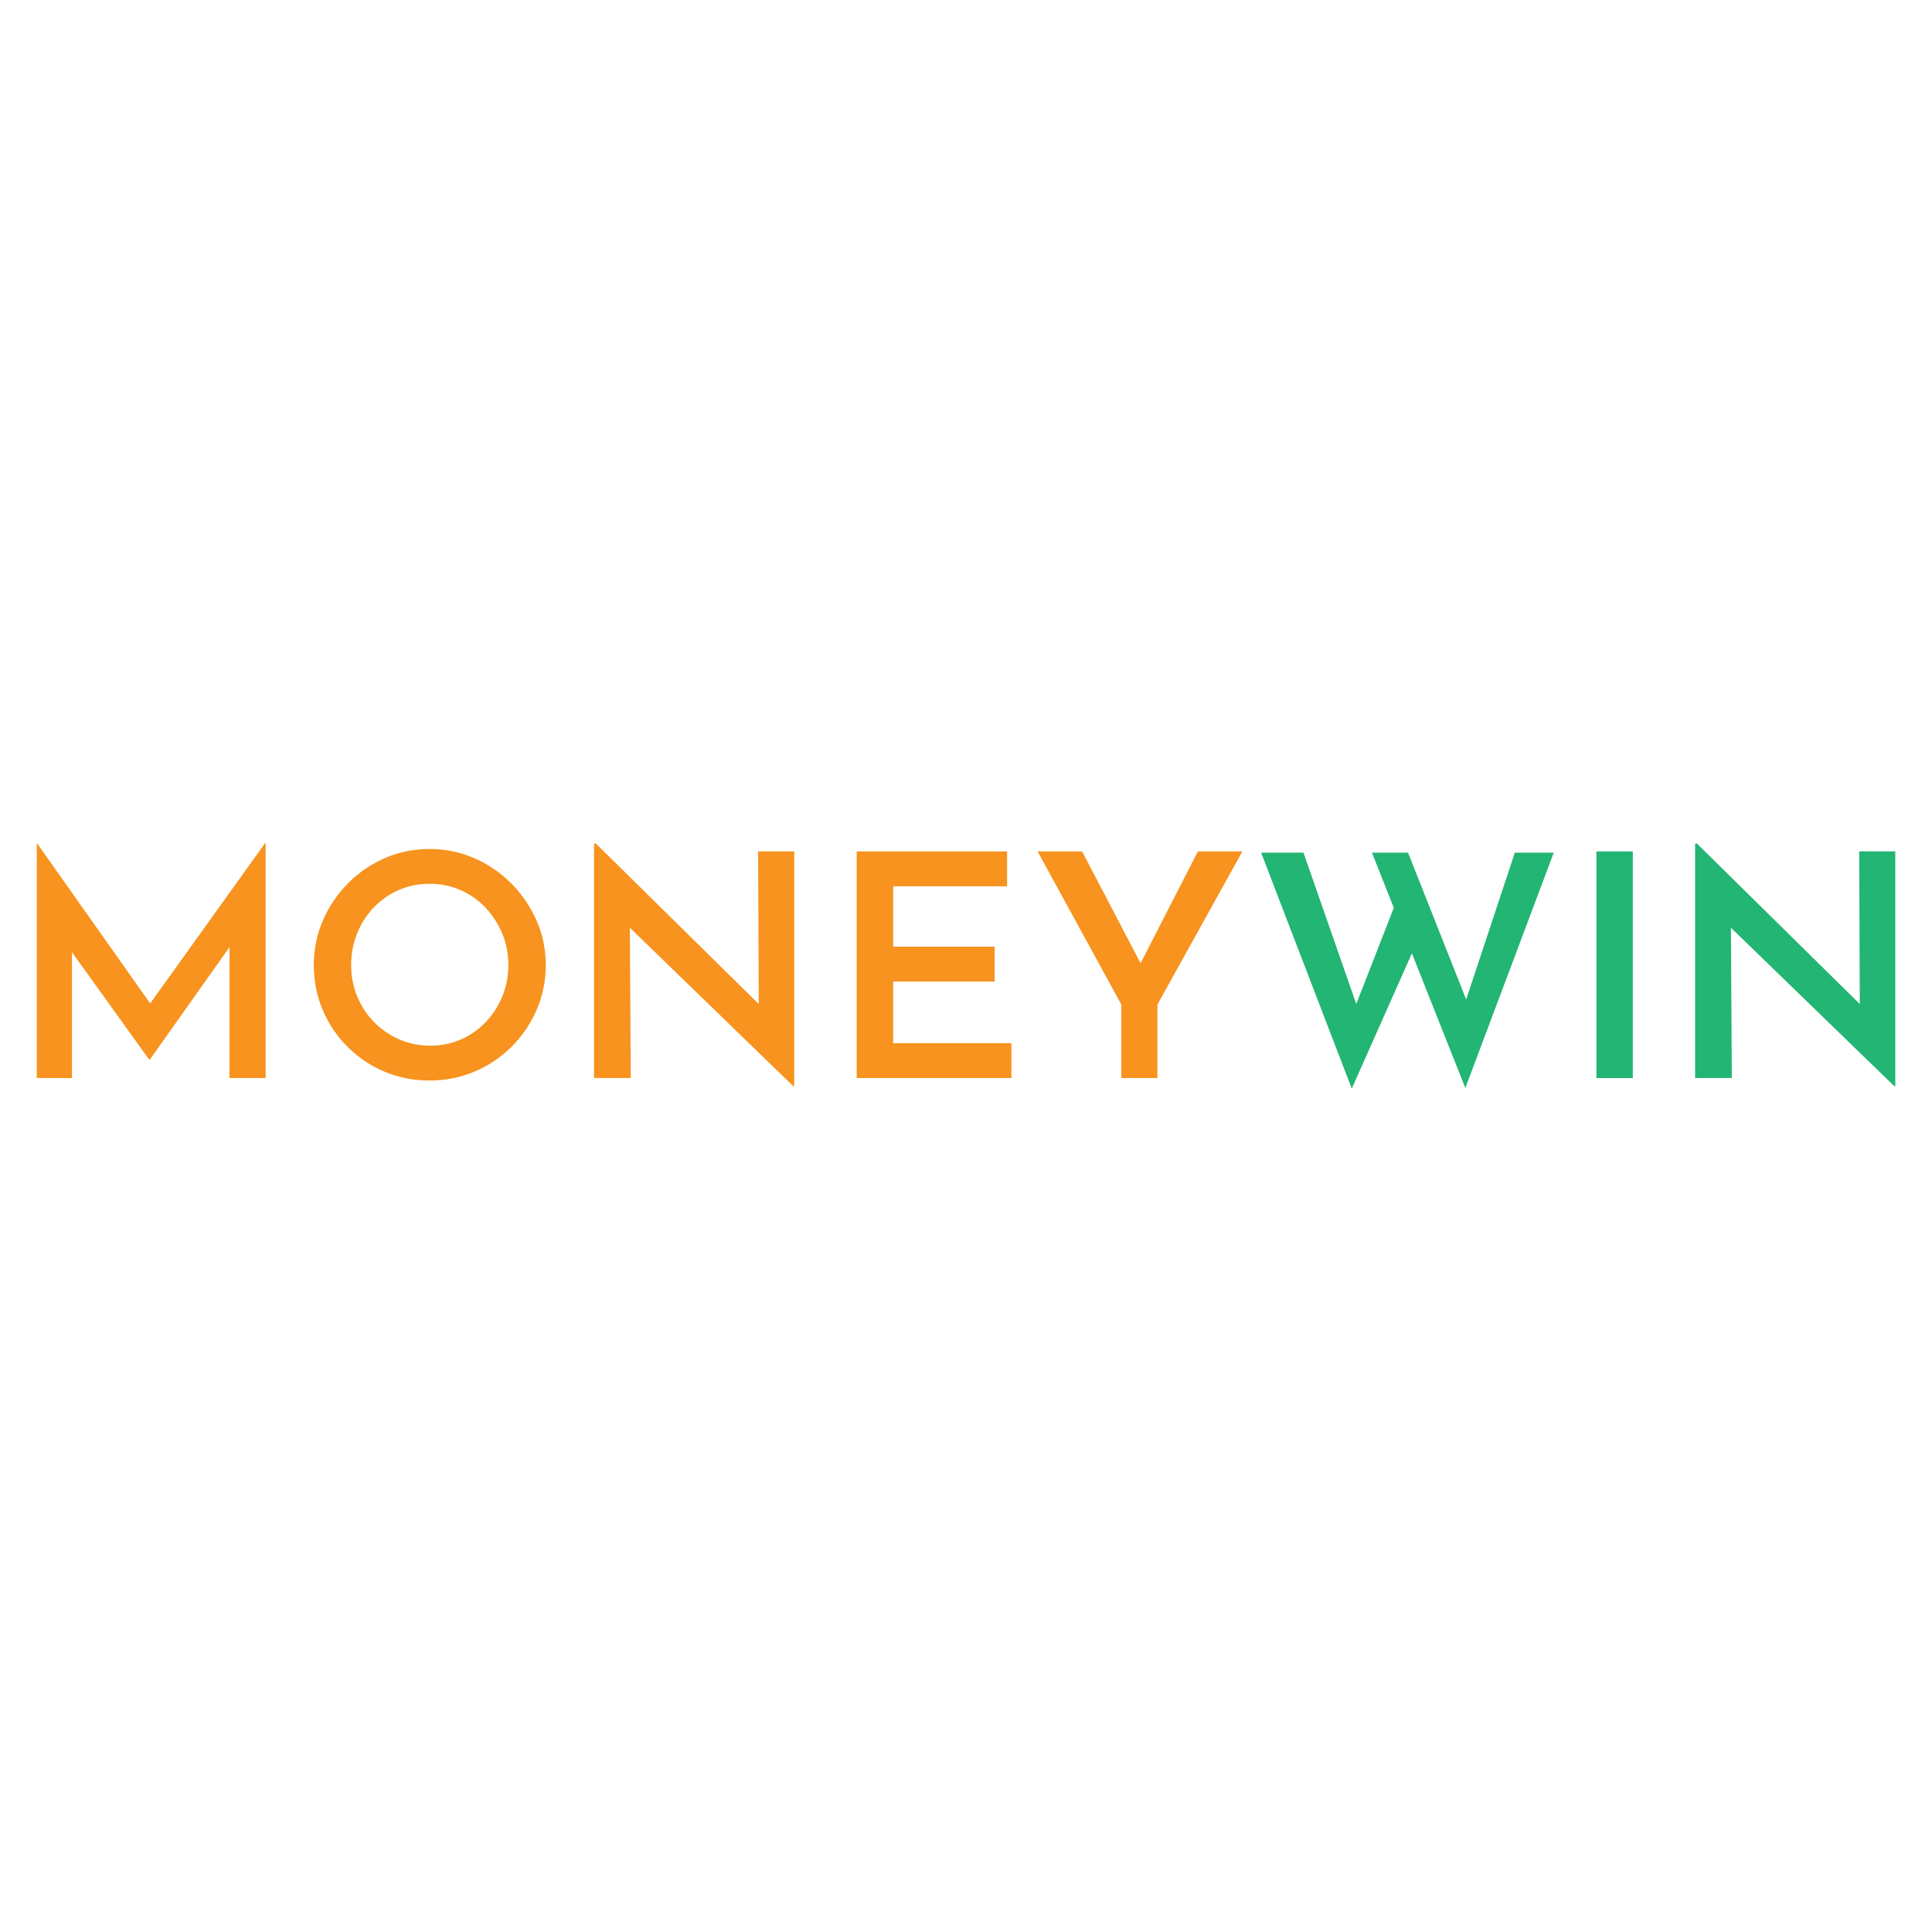 <?xml version="1.0" encoding="utf-8"?>
<!-- Generator: Adobe Illustrator 27.9.3, SVG Export Plug-In . SVG Version: 9.03 Build 53313)  -->
<svg version="1.1" id="Capa_1" xmlns="http://www.w3.org/2000/svg"
	xmlns:xlink="http://www.w3.org/1999/xlink" x="0px" y="0px"
	viewBox="0 0 432 432" style="enable-background:new 0 0 432 432;" xml:space="preserve">
<style type="text/css">
	.st0{fill:#F7931E;}
	.st1{fill:#22B573;}
</style>
<g>
	<path class="st0" d="M8.22,241.06v-52.49h0.07l27.29,38.63l-3.48-0.77l27.15-37.87h0.14v52.49h-8.07v-34.18l0.56,4.11l-18.38,25.96
		h-0.14l-18.66-25.96l1.39-3.76v33.83H8.22z"/>
	<path class="st0" d="M70.17,215.79c0-3.53,0.67-6.84,2.02-9.95c1.35-3.11,3.2-5.87,5.57-8.28c2.37-2.41,5.12-4.3,8.25-5.67
		s6.48-2.05,10.06-2.05c3.53,0,6.86,0.69,9.99,2.05s5.89,3.26,8.28,5.67c2.39,2.41,4.27,5.17,5.64,8.28
		c1.37,3.11,2.05,6.43,2.05,9.95c0,3.57-0.69,6.93-2.05,10.06c-1.37,3.13-3.25,5.88-5.64,8.25c-2.39,2.37-5.15,4.21-8.28,5.53
		c-3.13,1.32-6.46,1.98-9.99,1.98c-3.62,0-6.98-0.66-10.09-1.98c-3.11-1.32-5.85-3.16-8.21-5.5c-2.37-2.34-4.22-5.08-5.57-8.21
		C70.84,222.79,70.17,219.41,70.17,215.79z M78.52,215.79c0,2.51,0.45,4.85,1.36,7.03c0.91,2.18,2.17,4.1,3.79,5.74
		c1.62,1.65,3.5,2.94,5.64,3.86c2.13,0.93,4.45,1.39,6.96,1.39c2.41,0,4.67-0.46,6.79-1.39c2.11-0.93,3.96-2.22,5.53-3.86
		c1.58-1.65,2.82-3.56,3.72-5.74c0.91-2.18,1.36-4.52,1.36-7.03c0-2.55-0.46-4.92-1.39-7.1c-0.93-2.18-2.18-4.11-3.76-5.78
		c-1.58-1.67-3.44-2.97-5.57-3.9c-2.14-0.93-4.43-1.39-6.89-1.39c-2.46,0-4.76,0.46-6.89,1.39c-2.13,0.93-4,2.23-5.6,3.9
		c-1.6,1.67-2.84,3.61-3.72,5.81C78.96,210.93,78.52,213.29,78.52,215.79z"/>
	<path class="st0" d="M177.37,242.87l-38.91-37.73l2.37,0.97l0.21,34.94h-8.21v-52.42h0.42l38.29,37.73l-1.88-0.56l-0.14-35.43h8.07
		v52.49H177.37z"/>
	<path class="st0" d="M191.57,190.38h33.62v7.8h-25.48v13.5h22.69v7.8h-22.69v13.78h26.45v7.8h-34.6V190.38z"/>
	<path class="st0" d="M250.74,224.63l-18.73-34.25h9.95l14.27,27.29l-2.44,0.14l14.06-27.43h9.95l-19,34.25v16.43h-8.07V224.63z"/>
	<path class="st1" d="M281.99,190.66h9.47l12.53,35.92l-1.32-0.56l9.75-24.99l3.76,11.07l-13.92,31.32L281.99,190.66z
		 M306.77,190.66h8.07l13.92,35.15l-1.6-0.28l11.56-34.87h8.7l-19.77,52.62L306.77,190.66z"/>
	<path class="st1" d="M356.96,190.38h8.14v50.68h-8.14V190.38z"/>
	<path class="st1" d="M423.57,242.87l-38.91-37.73l2.37,0.97l0.21,34.94h-8.21v-52.42h0.42l38.29,37.73l-1.88-0.56l-0.14-35.43h8.07
		v52.49H423.57z"/>
</g>
<g>
</g>
<g>
</g>
<g>
</g>
<g>
</g>
<g>
</g>
<g>
</g>
<g>
</g>
<g>
</g>
<g>
</g>
<g>
</g>
<g>
</g>
<g>
</g>
<g>
</g>
<g>
</g>
<g>
</g>
</svg>